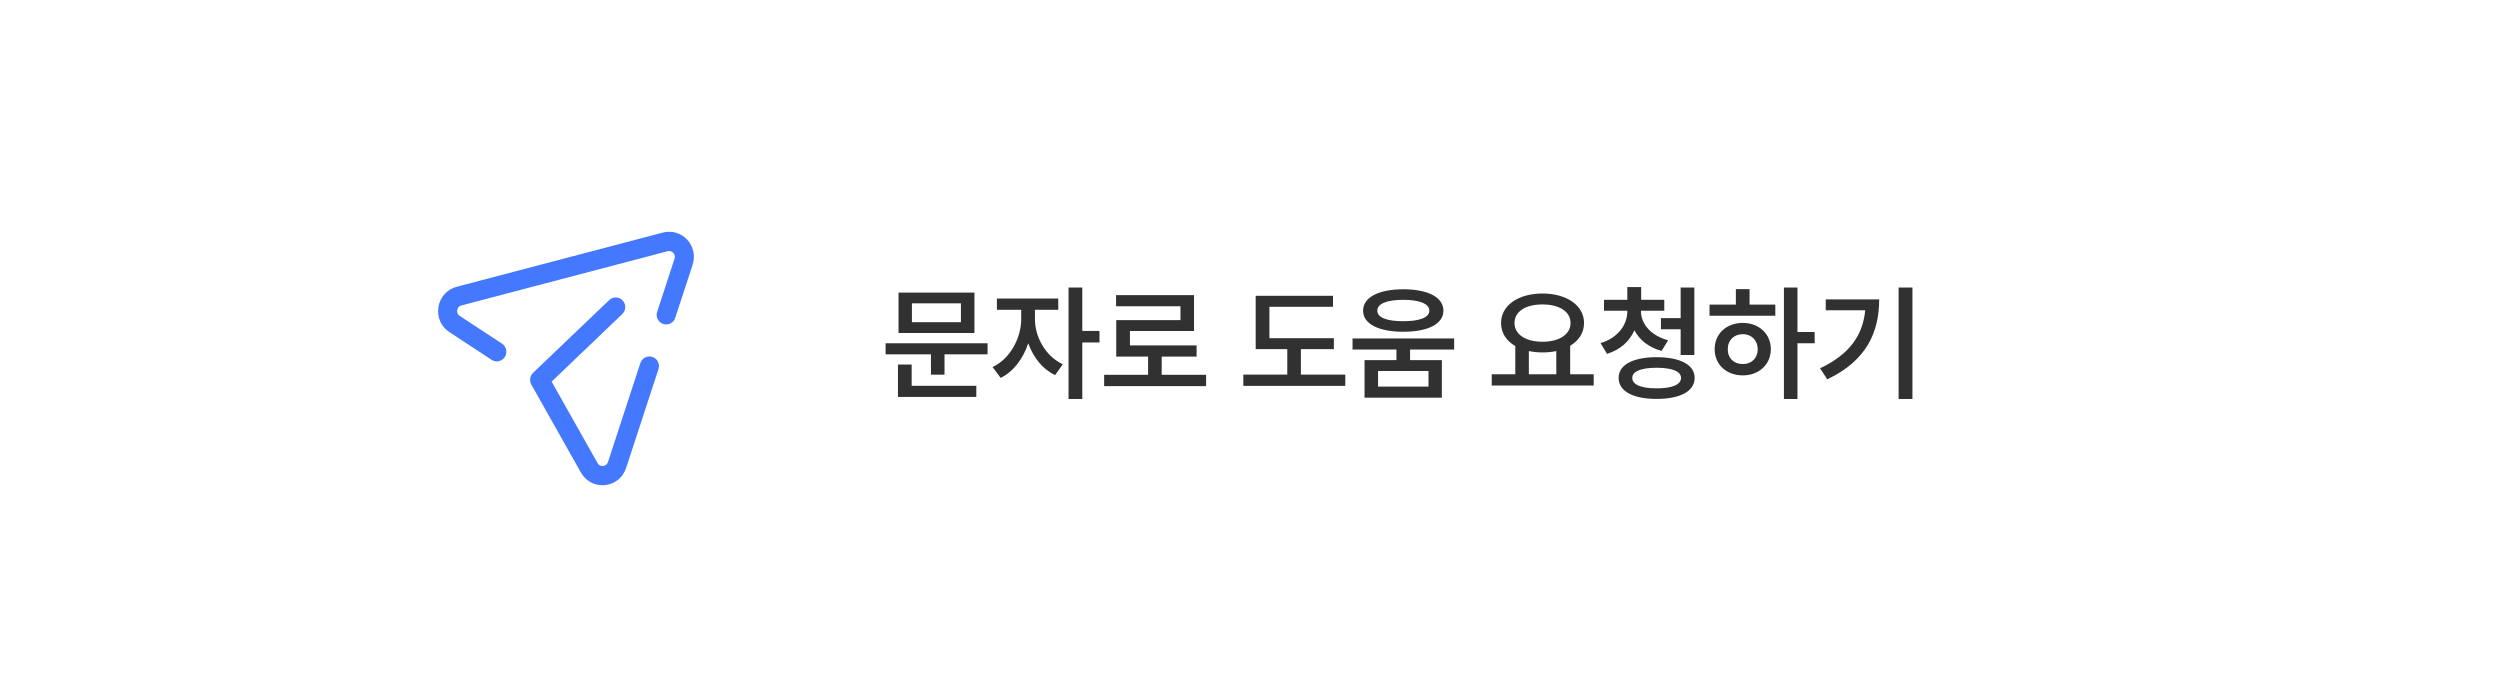 <svg width="277" height="76" viewBox="0 0 277 76" fill="none" xmlns="http://www.w3.org/2000/svg">
<g filter="url(#filter0_d)">
<rect x="11" y="11" width="255" height="54" rx="27" fill="white"/>
</g>
<path d="M109.424 38.035H98.126V39.258H103.149V41.516H104.652V39.258H109.424V38.035ZM99.494 43.977H108.176V42.744H101.012V40.394H99.494V43.977ZM99.557 36.894H107.968V32.423H99.557V36.894ZM101.041 35.7V33.612H106.47V35.7H101.041ZM114.673 35.367V34.327H117.255V33.08H110.458V34.327H113.15V35.367C113.145 37.426 111.947 39.742 109.979 40.67L110.873 41.869C112.29 41.182 113.368 39.732 113.929 38.035C114.484 39.582 115.514 40.912 116.906 41.559L117.757 40.361C115.809 39.452 114.663 37.281 114.673 35.367ZM118.395 44.209H119.918V37.943H121.823V36.667H119.918V31.862H118.395V44.209ZM133.637 41.526H128.716V39.51H132.583V38.267H125.197V36.672H132.298V32.703H123.659V33.931H130.795V35.468H123.679V39.51H127.208V41.526H122.34V42.782H133.637V41.526ZM147.793 37.474H140.652V33.994H147.696V32.776H139.13V38.683H142.63V41.506H137.761V42.754H149.059V41.506H144.138V38.683H147.793V37.474ZM155.483 32.05C152.771 32.055 151.026 32.935 151.031 34.429C151.026 35.889 152.771 36.764 155.483 36.759C158.215 36.764 159.931 35.889 159.931 34.429C159.931 32.935 158.215 32.055 155.483 32.05ZM149.861 38.727H154.724V39.901H151.191V44.063H159.757V39.901H156.237V38.727H161.12V37.499H149.861V38.727ZM152.607 34.429C152.597 33.646 153.67 33.22 155.483 33.22C157.282 33.22 158.369 33.646 158.369 34.429C158.369 35.183 157.282 35.594 155.483 35.589C153.67 35.594 152.597 35.183 152.607 34.429ZM152.689 42.836V41.11H158.278V42.836H152.689ZM176.581 41.468H173.975V38.311C174.932 37.74 175.512 36.87 175.512 35.792C175.512 33.825 173.569 32.524 170.905 32.519C168.242 32.524 166.313 33.825 166.318 35.792C166.313 36.889 166.907 37.774 167.893 38.34V41.468H165.283V42.715H176.581V41.468ZM167.806 35.792C167.806 34.506 169.054 33.728 170.905 33.733C172.742 33.728 174.018 34.506 174.018 35.792C174.018 37.059 172.742 37.866 170.905 37.866C169.054 37.866 167.806 37.059 167.806 35.792ZM169.397 41.468V38.896C169.866 38.997 170.369 39.05 170.905 39.05C171.451 39.05 171.964 38.997 172.438 38.896V41.468H169.397ZM181.82 34.492V34.429H184.402V33.22H181.84V31.809H180.307V33.22H177.721V34.429H180.307V34.492C180.307 35.986 179.273 37.436 177.339 38.016L178.059 39.205C179.529 38.765 180.554 37.808 181.09 36.599C181.661 37.668 182.686 38.499 184.107 38.881L184.827 37.702C182.879 37.184 181.82 35.85 181.82 34.492ZM179.345 41.874C179.34 43.348 180.945 44.204 183.551 44.199C186.162 44.204 187.767 43.348 187.767 41.874C187.767 40.409 186.162 39.582 183.551 39.577C180.945 39.582 179.34 40.409 179.345 41.874ZM180.858 41.874C180.849 41.144 181.83 40.752 183.551 40.747C185.296 40.752 186.253 41.144 186.258 41.874C186.253 42.613 185.296 43.029 183.551 43.029C181.83 43.029 180.849 42.613 180.858 41.874ZM184.035 36.479H186.215V39.336H187.733V31.862H186.215V35.251H184.035V36.479ZM199.16 31.862H197.657V44.209H199.16V38.035H201.065V36.783H199.16V31.862ZM189.415 34.98H196.705V33.752H193.852V32.036H192.334V33.752H189.415V34.98ZM189.985 38.688C189.975 40.394 191.3 41.593 193.103 41.593C194.882 41.593 196.202 40.394 196.211 38.688C196.202 36.981 194.882 35.778 193.103 35.778C191.3 35.778 189.975 36.981 189.985 38.688ZM191.44 38.688C191.43 37.687 192.136 37.025 193.103 37.025C194.055 37.025 194.747 37.687 194.756 38.688C194.747 39.703 194.055 40.346 193.103 40.336C192.136 40.346 191.43 39.703 191.44 38.688ZM211.898 31.862H210.366V44.209H211.898V31.862ZM201.664 40.81L202.462 42.028C206.783 39.974 208.21 36.851 208.214 33.172H202.292V34.376H206.667C206.397 37.189 204.898 39.273 201.664 40.81Z" fill="#313131"/>
<path fill-rule="evenodd" clip-rule="evenodd" d="M73.446 25.769C74.418 25.513 75.455 25.813 76.142 26.555C76.83 27.297 77.061 28.358 76.745 29.326L74.816 35.217C74.633 35.777 74.038 36.081 73.482 35.898C72.928 35.714 72.627 35.111 72.811 34.552L74.74 28.66C74.848 28.33 74.678 28.101 74.6 28.017C74.522 27.933 74.302 27.747 73.974 27.834L51.134 33.84C50.771 33.935 50.683 34.236 50.663 34.361C50.644 34.486 50.629 34.798 50.944 35.006L55.626 38.078C56.114 38.398 56.253 39.059 55.933 39.555C55.725 39.877 55.374 40.049 55.018 40.04C54.83 40.035 54.642 39.98 54.473 39.869L49.791 36.796C48.863 36.187 48.398 35.124 48.578 34.02C48.757 32.915 49.536 32.055 50.607 31.773L73.446 25.769ZM70.952 40.229C71.137 39.667 71.734 39.362 72.288 39.547C72.842 39.731 73.143 40.334 72.959 40.895L69.374 51.849C69.026 52.909 68.129 53.637 67.031 53.748C66.909 53.762 66.787 53.766 66.666 53.763C65.712 53.737 64.853 53.221 64.369 52.363L58.873 42.614C58.633 42.186 58.712 41.648 59.067 41.31L67.498 33.25C67.923 32.844 68.59 32.862 68.99 33.29C69.391 33.718 69.371 34.394 68.947 34.799L61.12 42.283L66.206 51.303C66.391 51.632 66.696 51.637 66.823 51.626C66.948 51.612 67.25 51.544 67.367 51.185L70.952 40.229Z" fill="#4378FF"/>
<defs>
<filter id="filter0_d" x="0" y="0" width="277" height="76" filterUnits="userSpaceOnUse" color-interpolation-filters="sRGB">
<feFlood flood-opacity="0" result="BackgroundImageFix"/>
<feColorMatrix in="SourceAlpha" type="matrix" values="0 0 0 0 0 0 0 0 0 0 0 0 0 0 0 0 0 0 127 0" result="hardAlpha"/>
<feOffset/>
<feGaussianBlur stdDeviation="5.5"/>
<feComposite in2="hardAlpha" operator="out"/>
<feColorMatrix type="matrix" values="0 0 0 0 0.688 0 0 0 0 0.688 0 0 0 0 0.688 0 0 0 0.25 0"/>
<feBlend mode="normal" in2="BackgroundImageFix" result="effect1_dropShadow"/>
<feBlend mode="normal" in="SourceGraphic" in2="effect1_dropShadow" result="shape"/>
</filter>
</defs>
</svg>

